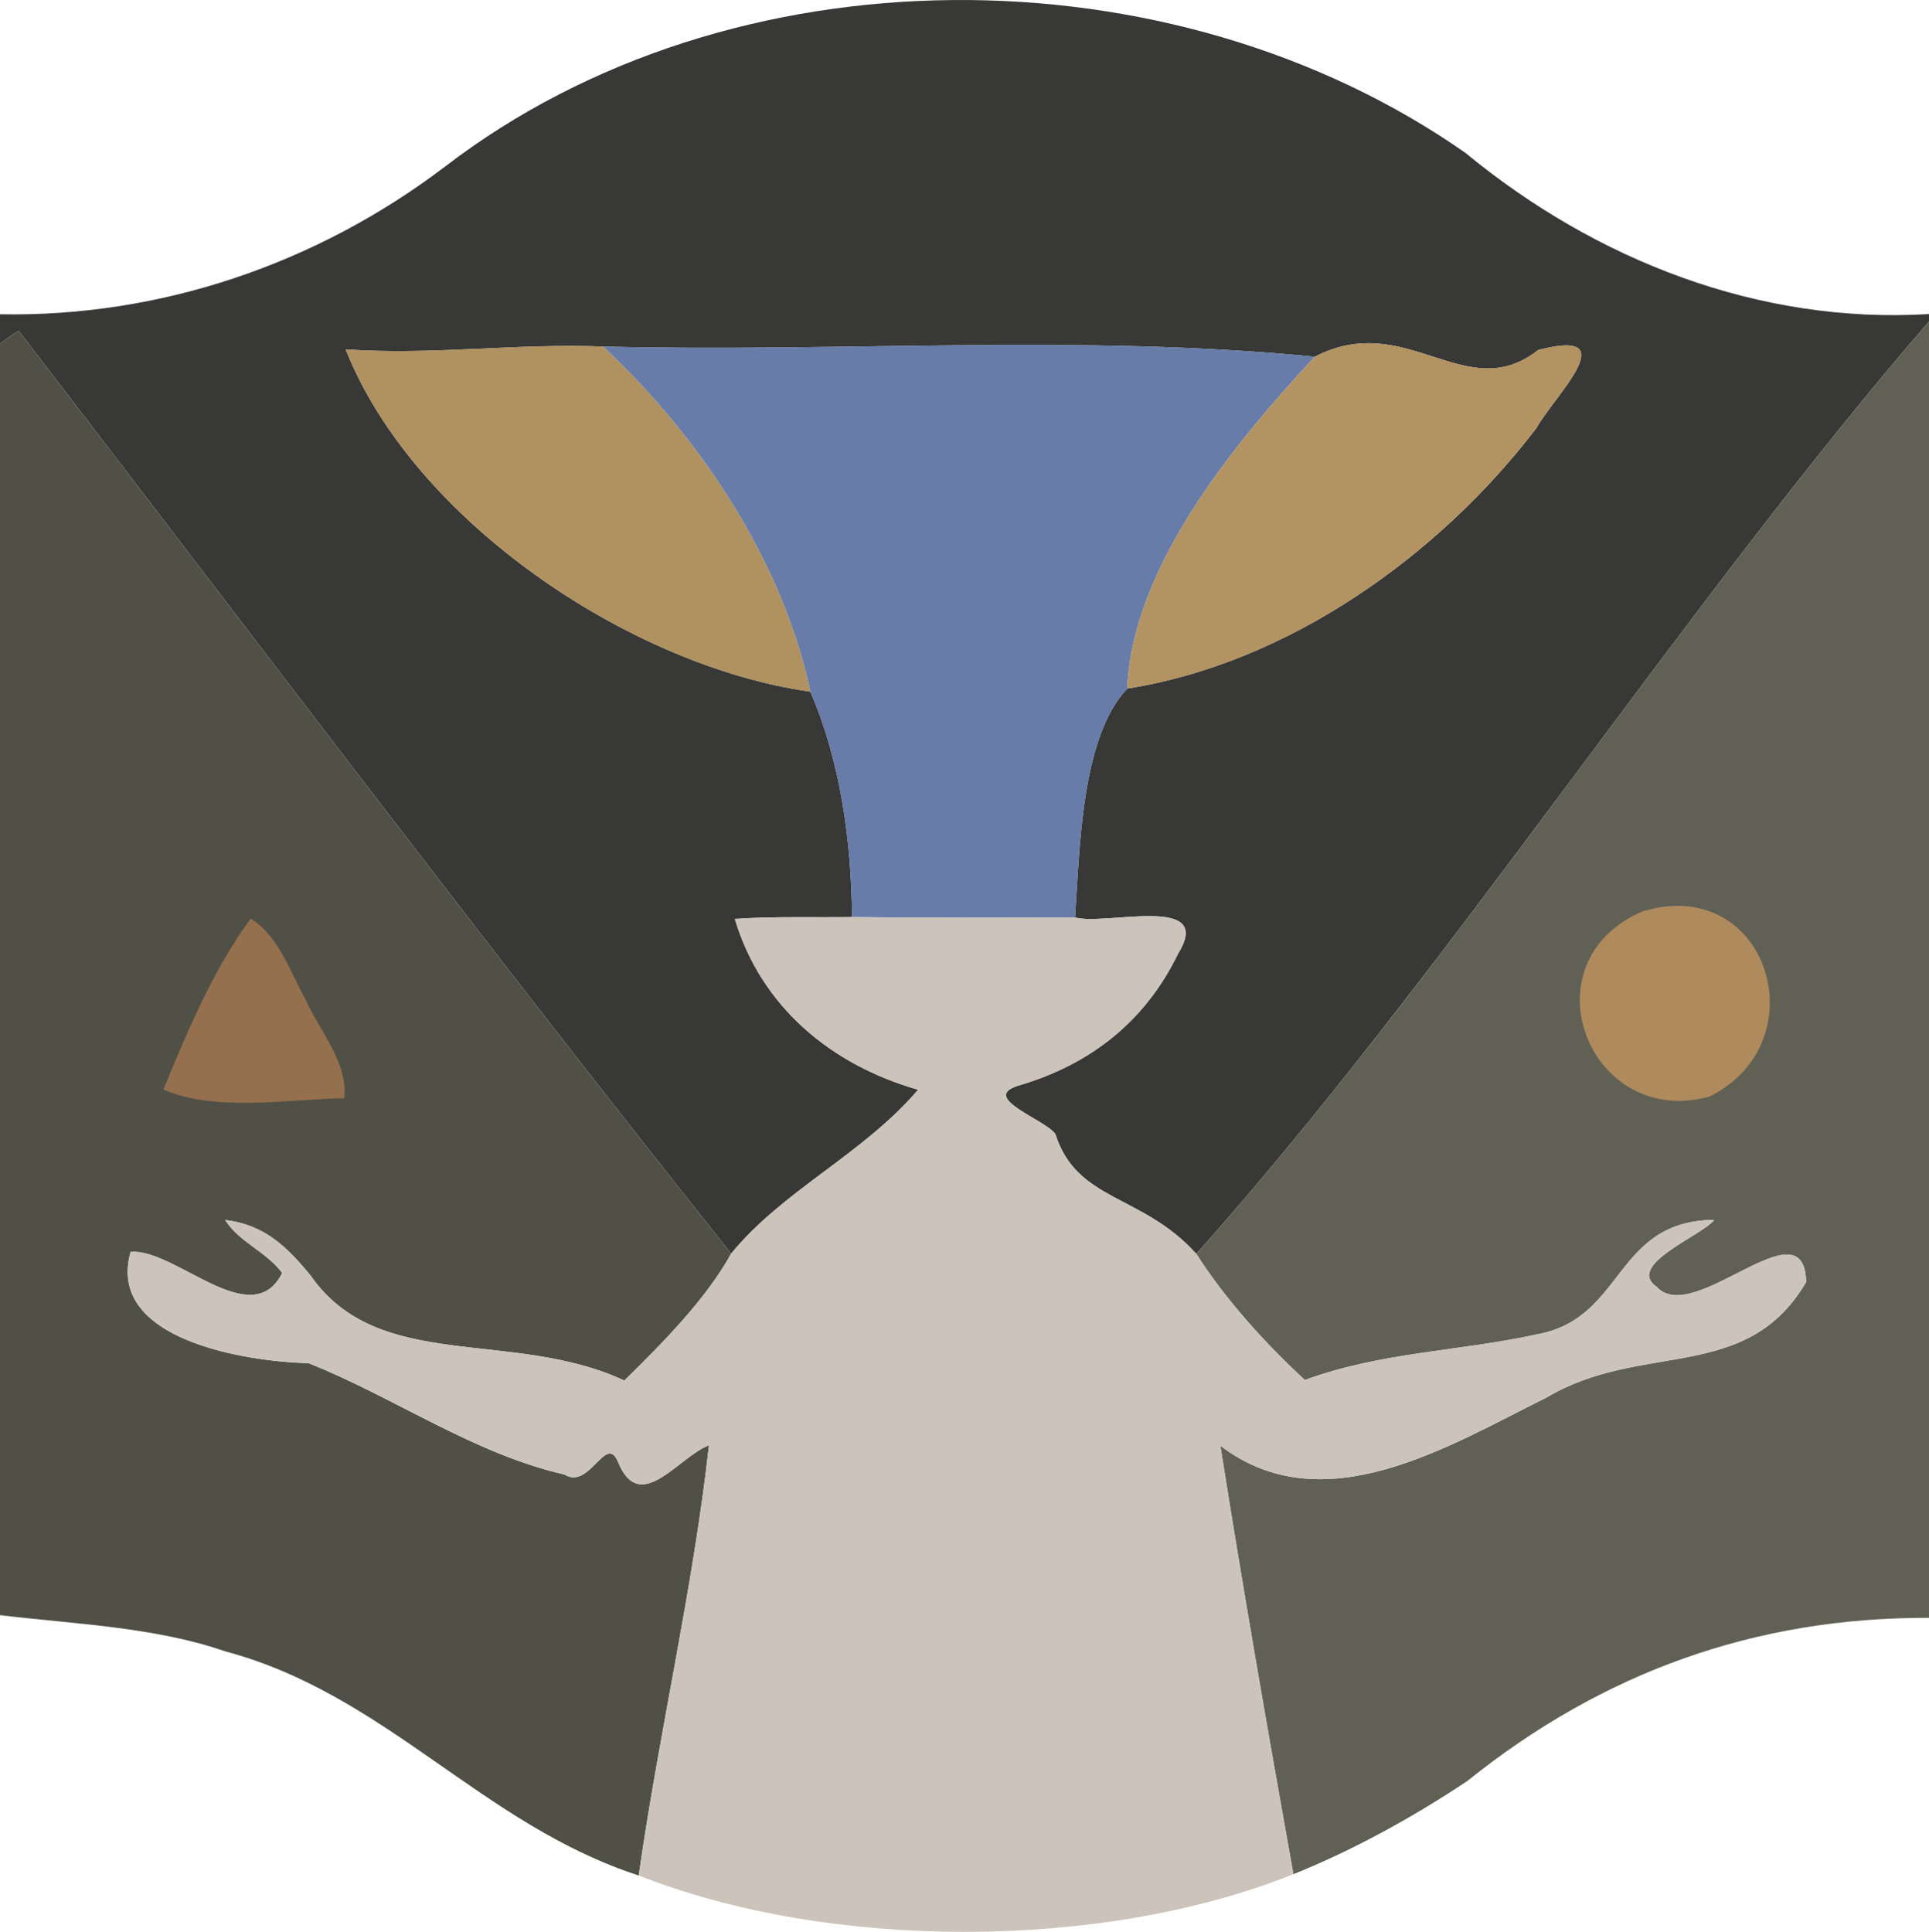 <?xml version="1.0" ?>
<svg xmlns="http://www.w3.org/2000/svg" width="179" height="179.275" viewBox="0 0 179 179.275">
  <path d="m135.98,14.184c12.07,9.95 27.23,15.92 43.02,14.96v0.69c-22.68,26.23 -45.06,60.86 -67.99,86.52 -5.02,-5.57 -11.06,-4.81 -13.07,-11.09 -0.81,-1.33 -7.08,-3.37 -3.48,-4.51 6.7,-1.95 11.8,-5.95 14.86,-12.26 3.47,-5.6 -6.82,-2.55 -9.57,-3.36 0.44,-6.15 0.53,-16.72 4.86,-21.24 14.89,-2.34 28.91,-12.31 37.95,-24.16 1.67,-2.99 8.39,-9.39 0.17,-7.25 -6.7,5.29 -12.18,-3.79 -20.72,0.62 -21.75,-2.13 -44.15,-0.38 -66.04,-0.94 -8.02,-0.32 -15.87,0.82 -23.89,0.26 6.26,15.85 26.35,29.39 43.12,31.76 2.81,6.51 3.8,13.88 3.87,20.92 -3.62,0.05 -7.27,-0.08 -10.88,0.17 2.44,8.17 8.97,13.56 17.01,15.85 -5.14,6.01 -12.55,9.33 -17.35,15.21C45.58,88.374 23.55,59.104 1.73,30.694c-0.59,0.37 -1.17,0.77 -1.73,1.19v-2.72c14.92,0.28 29.44,-4.7 41.29,-13.7 26.6,-20.43 67.4,-20.37 94.69,-1.28z" fill="#383837"/>
  <path d="m1.73,30.694c21.82,28.41 43.85,57.68 66.12,85.64 -2.36,4.27 -6.44,8.37 -9.92,11.78 -10.43,-4.86 -22.8,-0.66 -29.12,-9.76 -2.21,-2.68 -4.29,-4.71 -7.92,-5.14 1.37,2.11 3.75,2.88 5.3,4.91 -2.82,5.66 -9.95,-2.3 -14.07,-1.95 -2.34,8.26 10.99,10.19 16.52,10.33 7.84,3.1 15.28,8.4 23.75,10.33 2.33,1.48 3.85,-3.93 4.98,-1.12 2.03,4.93 5.6,-0.53 8.42,-1.6 -1.49,13.37 -4.62,26.59 -6.52,39.93 -14.53,-4.71 -23.44,-16.82 -38.37,-20.8 -6.54,-2.27 -14.02,-2.53 -20.9,-3.36V31.884c0.56,-0.42 1.14,-0.82 1.73,-1.19z" fill="#505046"/>
  <path d="M179,29.834V150.134c-16.14,-0.06 -30.31,5.07 -42.84,15.14 -5.06,3.37 -10.5,6.37 -16.14,8.65 -2.37,-13.24 -4.68,-26.48 -6.78,-39.77 9.56,7.31 21.18,0.04 30.24,-4.45 8.93,-5.31 18.55,-1.26 24.12,-10.73 -0.16,-7.48 -10.48,4.23 -13.87,0.44 -2.93,-2.03 4.21,-4.74 5.34,-6.21 -9.32,0.09 -8.28,9.14 -16.43,10.62 -7.31,1.6 -14.39,1.62 -21.56,4.24 -3.67,-3.4 -7.36,-7.46 -10.07,-11.71C133.94,90.694 156.32,56.064 179,29.834Z" fill="#616055"/>
  <path d="m32.08,32.424c8.02,0.56 15.87,-0.58 23.89,-0.26 8.96,8.37 16.68,19.94 19.23,32.02 -16.77,-2.37 -36.86,-15.91 -43.12,-31.76z" fill="#b09160"/>
  <path d="m55.97,32.164c21.89,0.56 44.29,-1.19 66.04,0.94 -7.42,7.98 -16.94,19.47 -17.4,30.79 -4.33,4.52 -4.42,15.09 -4.86,21.24 -6.89,0.04 -13.79,0.05 -20.68,-0.03 -0.07,-7.04 -1.06,-14.41 -3.87,-20.92 -2.55,-12.08 -10.27,-23.65 -19.23,-32.02z" fill="#677ca9"/>
  <path d="m142.73,32.484c8.22,-2.14 1.5,4.26 -0.17,7.25 -9.04,11.85 -23.06,21.82 -37.95,24.16 0.46,-11.32 9.98,-22.81 17.4,-30.79 8.54,-4.41 14.02,4.67 20.72,-0.62z" fill="#b39361"/>
  <path d="m152.4,84.584c11.62,-3.55 16.49,12.09 6.22,17.18 -11.15,3.05 -17.21,-12.43 -6.22,-17.18z" fill="#af8a5d"/>
  <path d="m23.26,85.244c2.61,1.62 3.67,4.94 5.12,7.56 1.29,2.9 3.96,5.88 3.56,9.11 -5.17,0.09 -12.03,1.29 -16.78,-0.81 2.23,-5.4 4.63,-11.14 8.1,-15.86z" fill="#94704e"/>
  <path d="m68.19,85.274c3.61,-0.25 7.26,-0.12 10.88,-0.17 6.89,0.08 13.79,0.07 20.68,0.03 2.75,0.81 13.04,-2.24 9.57,3.36 -3.06,6.31 -8.16,10.31 -14.86,12.26 -3.6,1.14 2.67,3.18 3.48,4.51 2.01,6.28 8.05,5.52 13.07,11.09 2.71,4.25 6.4,8.31 10.07,11.71 7.17,-2.62 14.25,-2.64 21.56,-4.24 8.15,-1.48 7.11,-10.53 16.43,-10.62 -1.13,1.47 -8.27,4.18 -5.34,6.21 3.39,3.79 13.71,-7.92 13.87,-0.44 -5.57,9.47 -15.19,5.42 -24.12,10.73 -9.06,4.49 -20.68,11.76 -30.24,4.45 2.1,13.29 4.41,26.53 6.78,39.77 -17.71,7.11 -43.01,7.12 -60.75,0.12 1.9,-13.34 5.03,-26.56 6.52,-39.93 -2.82,1.07 -6.39,6.53 -8.42,1.6 -1.13,-2.81 -2.65,2.6 -4.98,1.12 -8.47,-1.93 -15.91,-7.23 -23.75,-10.33 -5.53,-0.14 -18.86,-2.07 -16.52,-10.33 4.12,-0.35 11.25,7.61 14.07,1.95 -1.55,-2.03 -3.93,-2.8 -5.3,-4.91 3.63,0.43 5.71,2.46 7.92,5.14 6.32,9.1 18.69,4.9 29.12,9.76 3.48,-3.41 7.56,-7.51 9.92,-11.78 4.8,-5.88 12.21,-9.2 17.35,-15.21C77.16,98.834 70.63,93.444 68.19,85.274Z" fill="#ccc4bb"/>
</svg>

